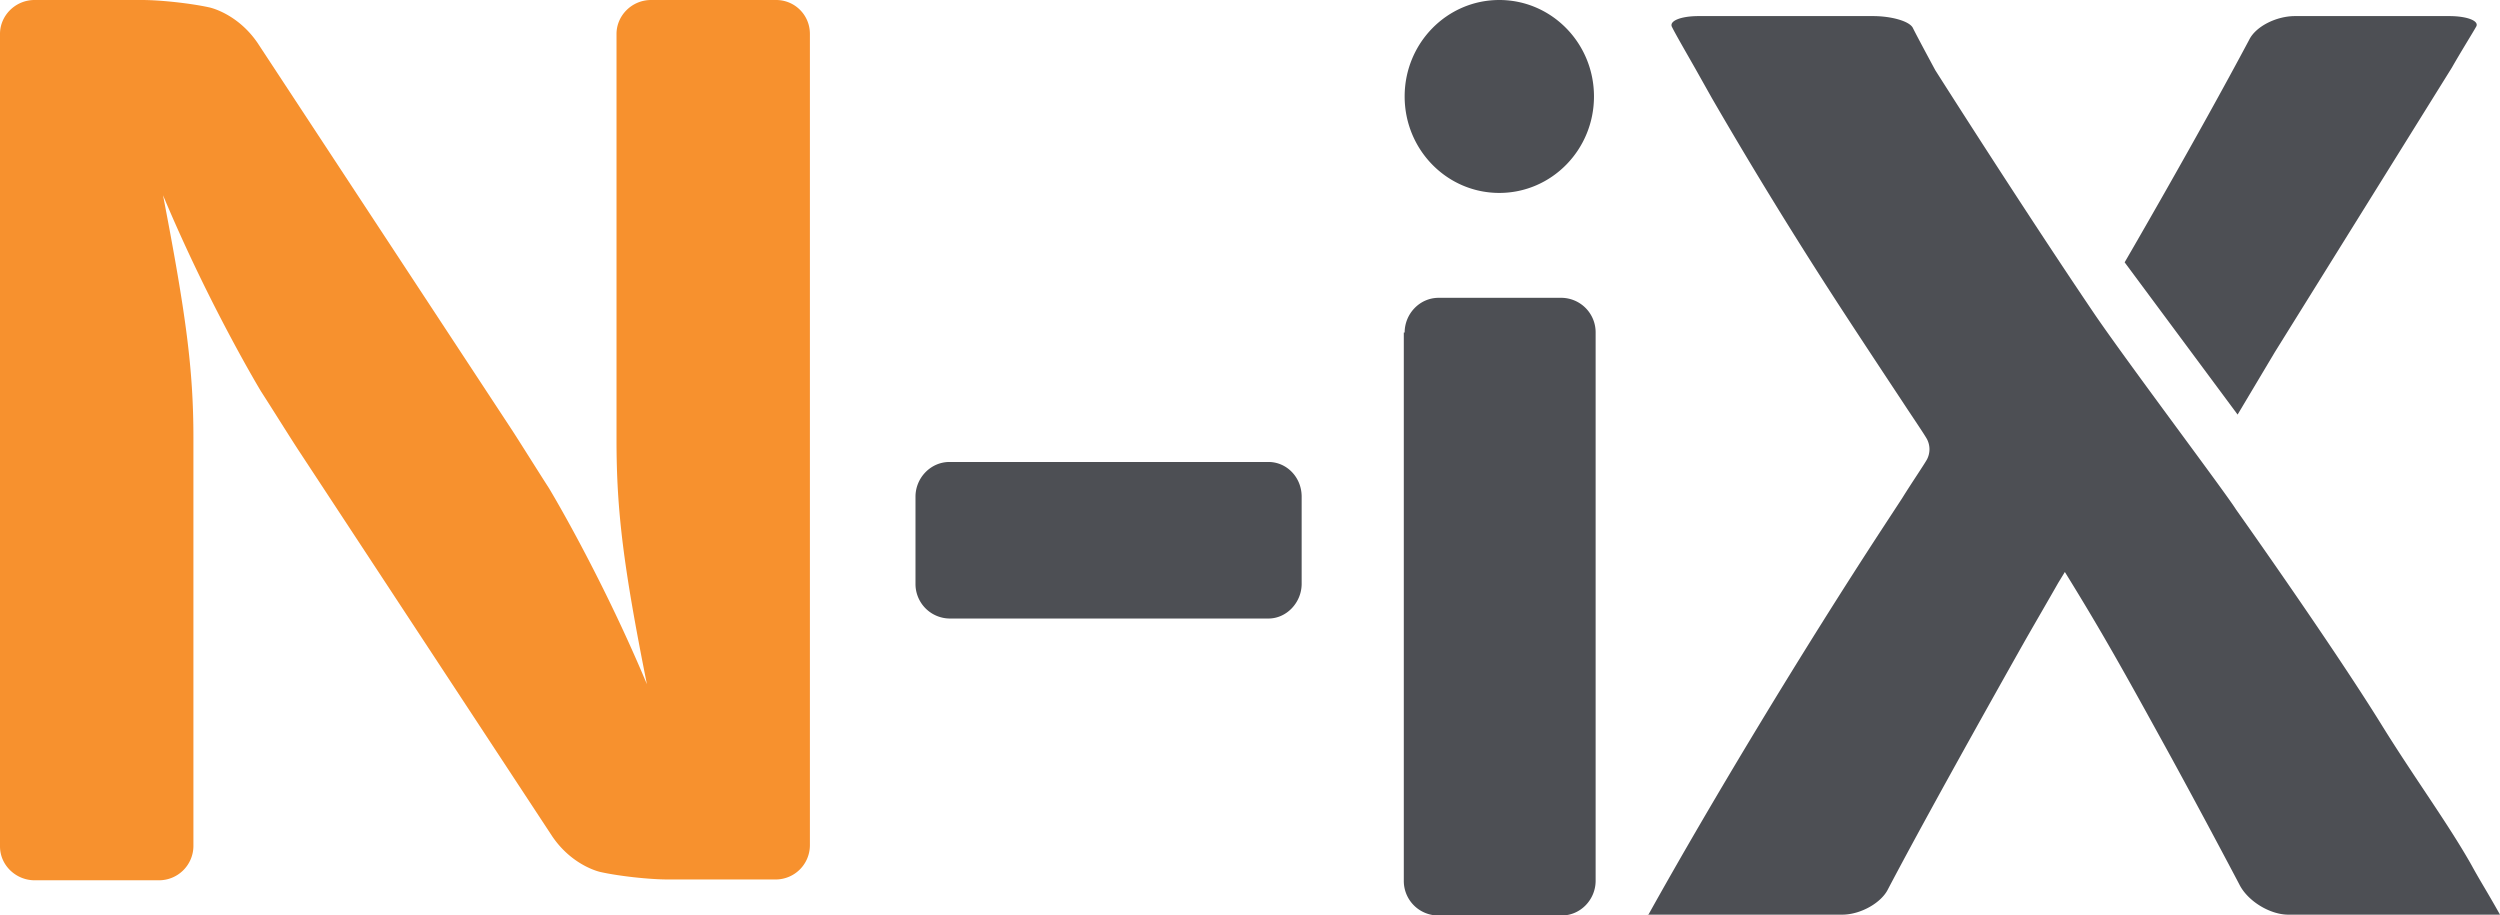 <svg xmlns="http://www.w3.org/2000/svg" width="71" height="26">
    <g fill="none">
        <path fill="#f7912e" d="M0 .963C0 .446.432 0 .983 0H4.03c.528 0 1.391.094 1.919.211 0 0 .791.165 1.367 1.01l7.243 11.02c.288.447.743 1.175 1.031 1.622 0 0 1.463 2.42 2.782 5.568-.671-3.36-.863-4.934-.863-6.931V.963c0-.517.432-.963.983-.963h3.55c.527 0 .959.423.959.963v23.05a.973.973 0 0 1-.96.964h-3.07c-.527 0-1.39-.094-1.918-.212 0 0-.791-.164-1.367-1.01l-7.243-11.02c-.288-.446-.743-1.175-1.031-1.621 0 0-1.463-2.42-2.782-5.569.647 3.36.863 4.934.863 6.885v11.607A.978.978 0 0 1 4.51 25H.983C.456 25 0 24.577 0 24.037V.963z"></path>
        <path fill="#4d4f54" class="logo-right-part" d="M26 14.105c0-.528.425-.985.967-.985h9.057c.518 0 .943.433.943.985v2.475c0 .53-.425.986-.943.986h-9.057A.98.98 0 0 1 26 16.58v-2.475zm13.892-4.661c0-.529.424-.986.966-.986h3.491a.98.98 0 0 1 .967.986v15.57c0 .53-.424.986-.967.986h-3.514a.98.98 0 0 1-.967-.985V9.444h.024zm5.377-6.705c0 1.514-1.203 2.74-2.689 2.74s-2.688-1.226-2.688-2.74C39.892 1.226 41.094 0 42.58 0c1.486 0 2.689 1.226 2.689 2.74zM46.802 26c1.792-3.22 4.387-7.521 6.698-11.054l.519-.793c.283-.456.613-.937.707-1.105a.623.623 0 0 0 0-.577c-.094-.168-.424-.648-.707-1.081 0 0-1.274-1.922-1.958-2.98a133.1 133.1 0 0 1-3.443-5.623l-.472-.84c-.26-.457-.566-.986-.66-1.178-.094-.168.236-.312.755-.312h4.952c.52 0 1.038.144 1.132.336.095.192.378.72.637 1.201 0 0 2.5 3.941 4.552 6.969.99 1.442 3.703 5.046 3.986 5.503 0 0 2.712 3.82 4.127 6.103.92 1.49 1.91 2.836 2.571 4.013.236.433.425.721.802 1.394h-6.014c-.519 0-1.156-.385-1.392-.865 0 0-.896-1.706-1.934-3.605-1.32-2.402-1.934-3.508-3.018-5.262l-.19.312c-.259.457-.707 1.226-.966 1.682 0 0-2.594 4.59-3.868 7.017-.189.385-.778.721-1.297.721H46.8V26zM60.34 7.45s2.028-3.485 3.537-6.32c.189-.385.779-.673 1.298-.673h4.386c.52 0 .873.144.755.312-.094.168-.424.697-.684 1.153l-5.024 8.074-1.06 1.778L60.34 7.45z"></path>
    </g>
</svg>